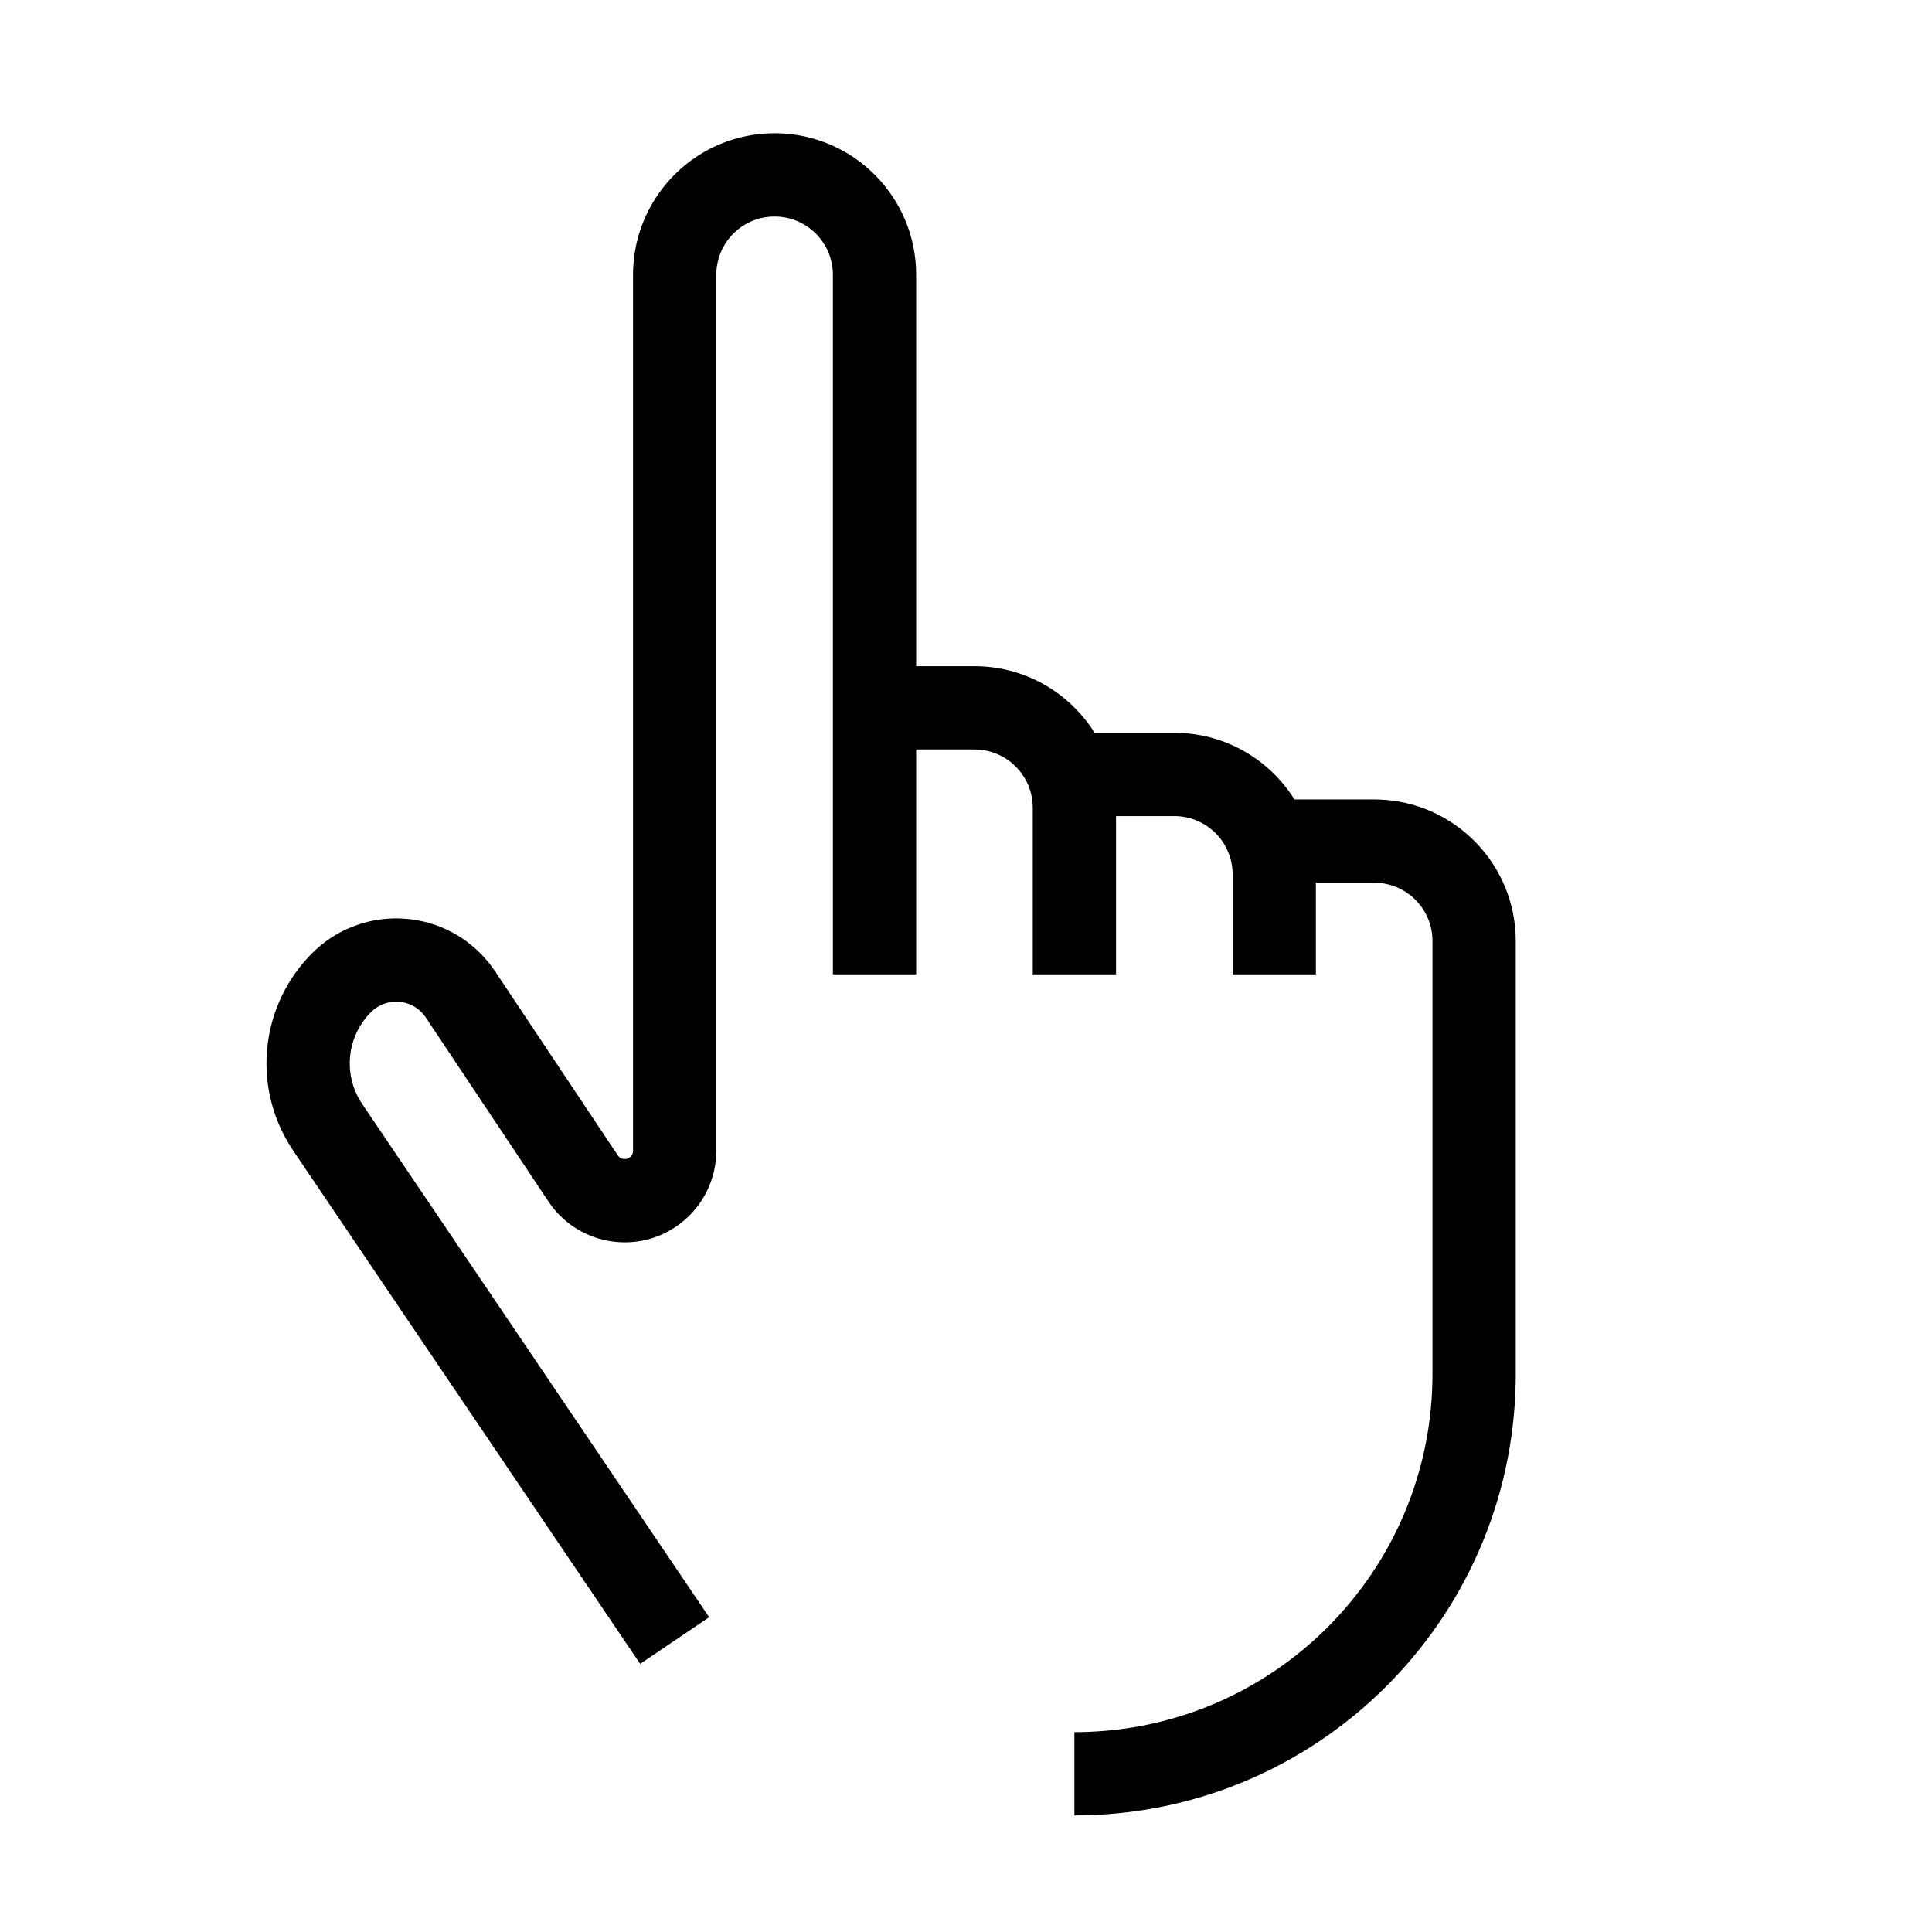 <?xml version="1.0" encoding="UTF-8"?>
<svg  viewBox="0 0 116 116" version="1.1" xmlns="http://www.w3.org/2000/svg" xmlns:xlink="http://www.w3.org/1999/xlink">
    <title>hand-point</title>
    <g id="hand-point" stroke="none" stroke-width="1" fill="none" fill-rule="evenodd">
        <path d="M60.5,8 C65.109,8 68.861,11.668 68.996,16.245 L69,16.5 L69,69.092 C69,69.259 69.084,69.415 69.223,69.508 C69.427,69.644 69.695,69.61 69.859,69.439 L69.916,69.369 L77.282,58.32 C77.543,57.929 77.841,57.565 78.174,57.232 C80.961,54.445 85.48,54.445 88.268,57.232 C91.368,60.333 91.891,65.158 89.562,68.843 L89.403,69.087 L68.571,99.9 L64.429,97.1 L85.261,66.286 C86.429,64.558 86.208,62.243 84.732,60.768 C83.897,59.933 82.544,59.933 81.709,60.768 C81.643,60.834 81.581,60.905 81.524,60.979 L81.442,61.094 L74.076,72.143 C72.391,74.67 68.977,75.353 66.449,73.668 C64.989,72.694 64.085,71.085 64.006,69.342 L64,69.092 L64,16.5 C64,14.567 62.433,13 60.5,13 C58.631,13 57.105,14.464 57.005,16.308 L57,16.5 L57,58.5 L52,58.5 L52,45 L48.5,45 C46.631,45 45.105,46.464 45.005,48.308 L45,48.487 L45,58.5 L40,58.5 L40,49 L36.5,49 C34.631,49 33.105,50.464 33.005,52.308 L33,52.487 L33,58.5 L28,58.5 L28,53 L24.5,53 C22.631,53 21.105,54.464 21.005,56.308 L21,56.5 L21,82.5 C21,94.255 30.434,103.807 42.144,103.997 L42.5,104 L42.5,109 C28.011,109 16.238,97.372 16.004,82.938 L16,82.5 L16,56.5 C16,51.891 19.668,48.139 24.245,48.004 L24.5,48 L29.288,48 L29.369,47.872 C30.842,45.608 33.363,44.089 36.245,44.004 L36.5,44 L41.288,44 L41.369,43.872 C42.842,41.608 45.363,40.089 48.245,40.004 L48.5,40 L52,40 L52,16.5 C52,11.891 55.668,8.139 60.245,8.004 L60.5,8 Z" id="Path-323" fill="#000000" fill-rule="nonzero" transform="translate(53.504, 58.5) scale(-1, 1) translate(-53.504, -58.5) "></path>
    </g>
</svg>